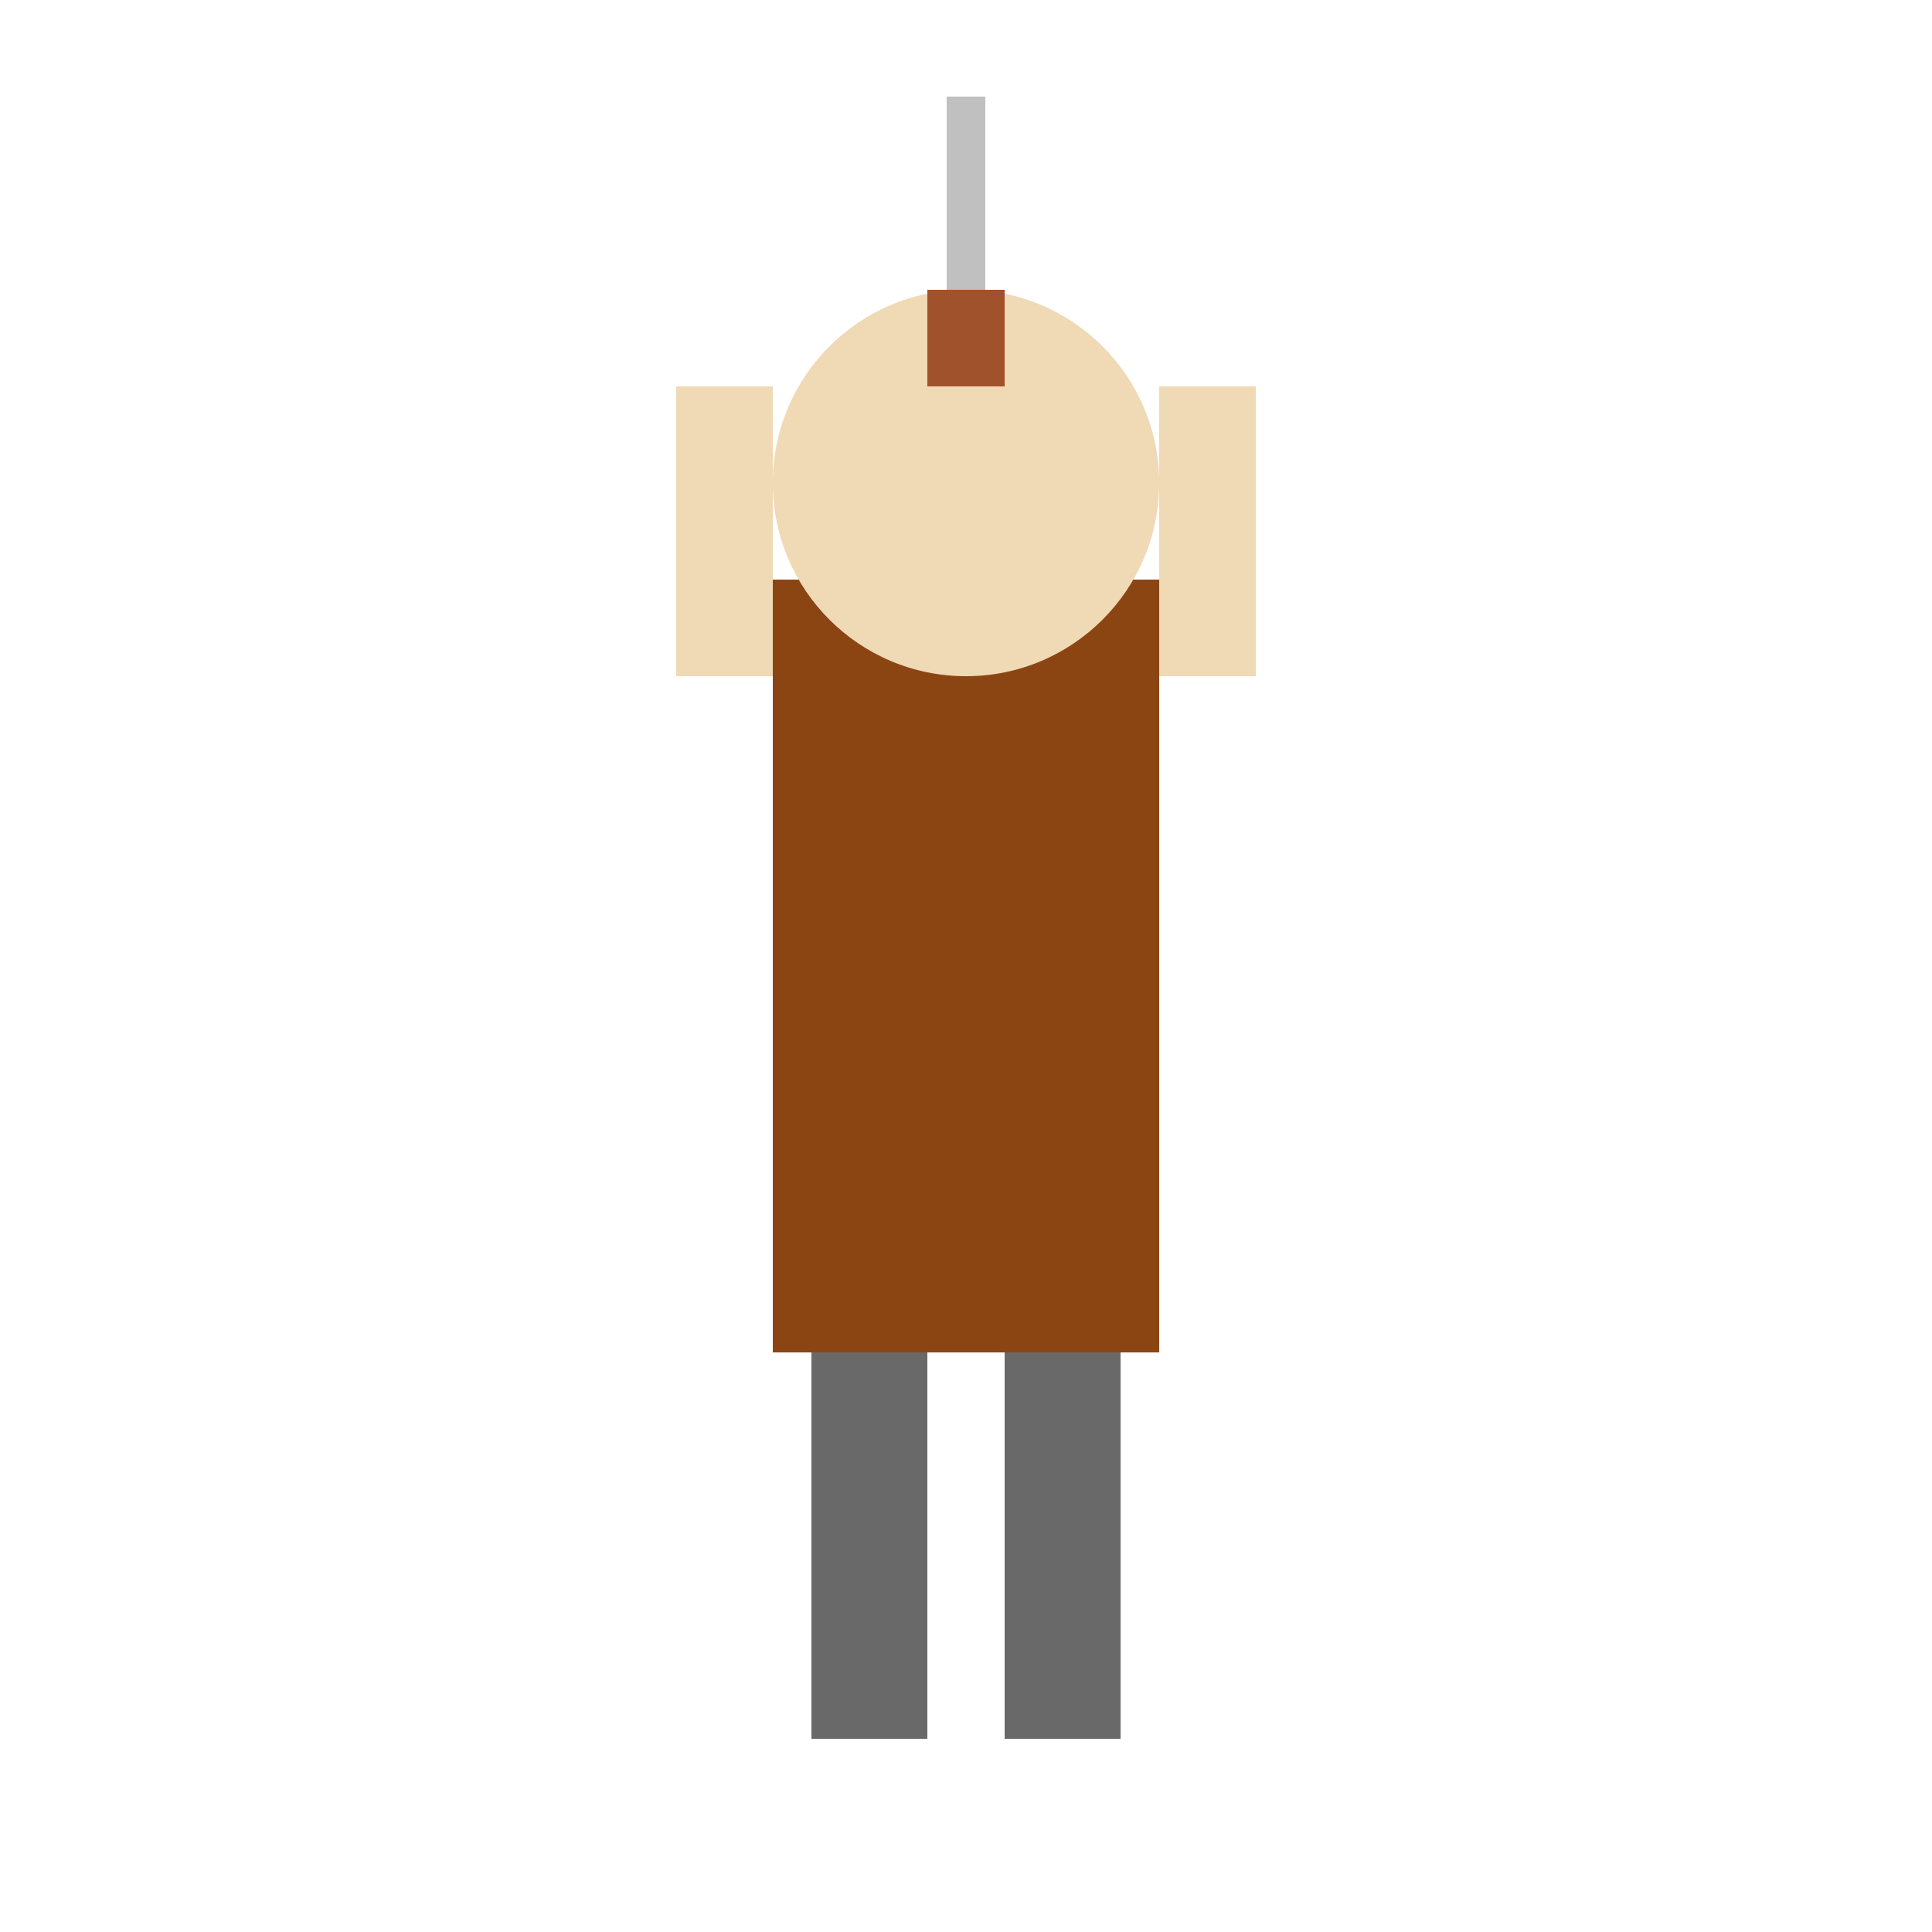 <svg viewBox="0 0 1 1" xmlns="http://www.w3.org/2000/svg">
  <!-- Adventurer body -->
  <rect x="0.4" y="0.3" width="0.2" height="0.4" fill="#8B4513"/>
  <circle cx="0.5" cy="0.25" r="0.1" fill="#F0D9B5"/>
  <rect x="0.42" y="0.7" width="0.06" height="0.2" fill="#696969"/>
  <rect x="0.52" y="0.7" width="0.06" height="0.2" fill="#696969"/>
  <!-- Arms raised -->
  <rect x="0.35" y="0.2" width="0.05" height="0.15" fill="#F0D9B5"/>
  <rect x="0.6" y="0.2" width="0.05" height="0.15" fill="#F0D9B5"/>
  <!-- Sword (attacking north) -->
  <rect x="0.48" y="0.15" width="0.04" height="0.05" fill="#A0522D"/> <!-- Hilt -->
  <rect x="0.49" y="0.05" width="0.02" height="0.1" fill="#C0C0C0"/> <!-- Blade -->
</svg>